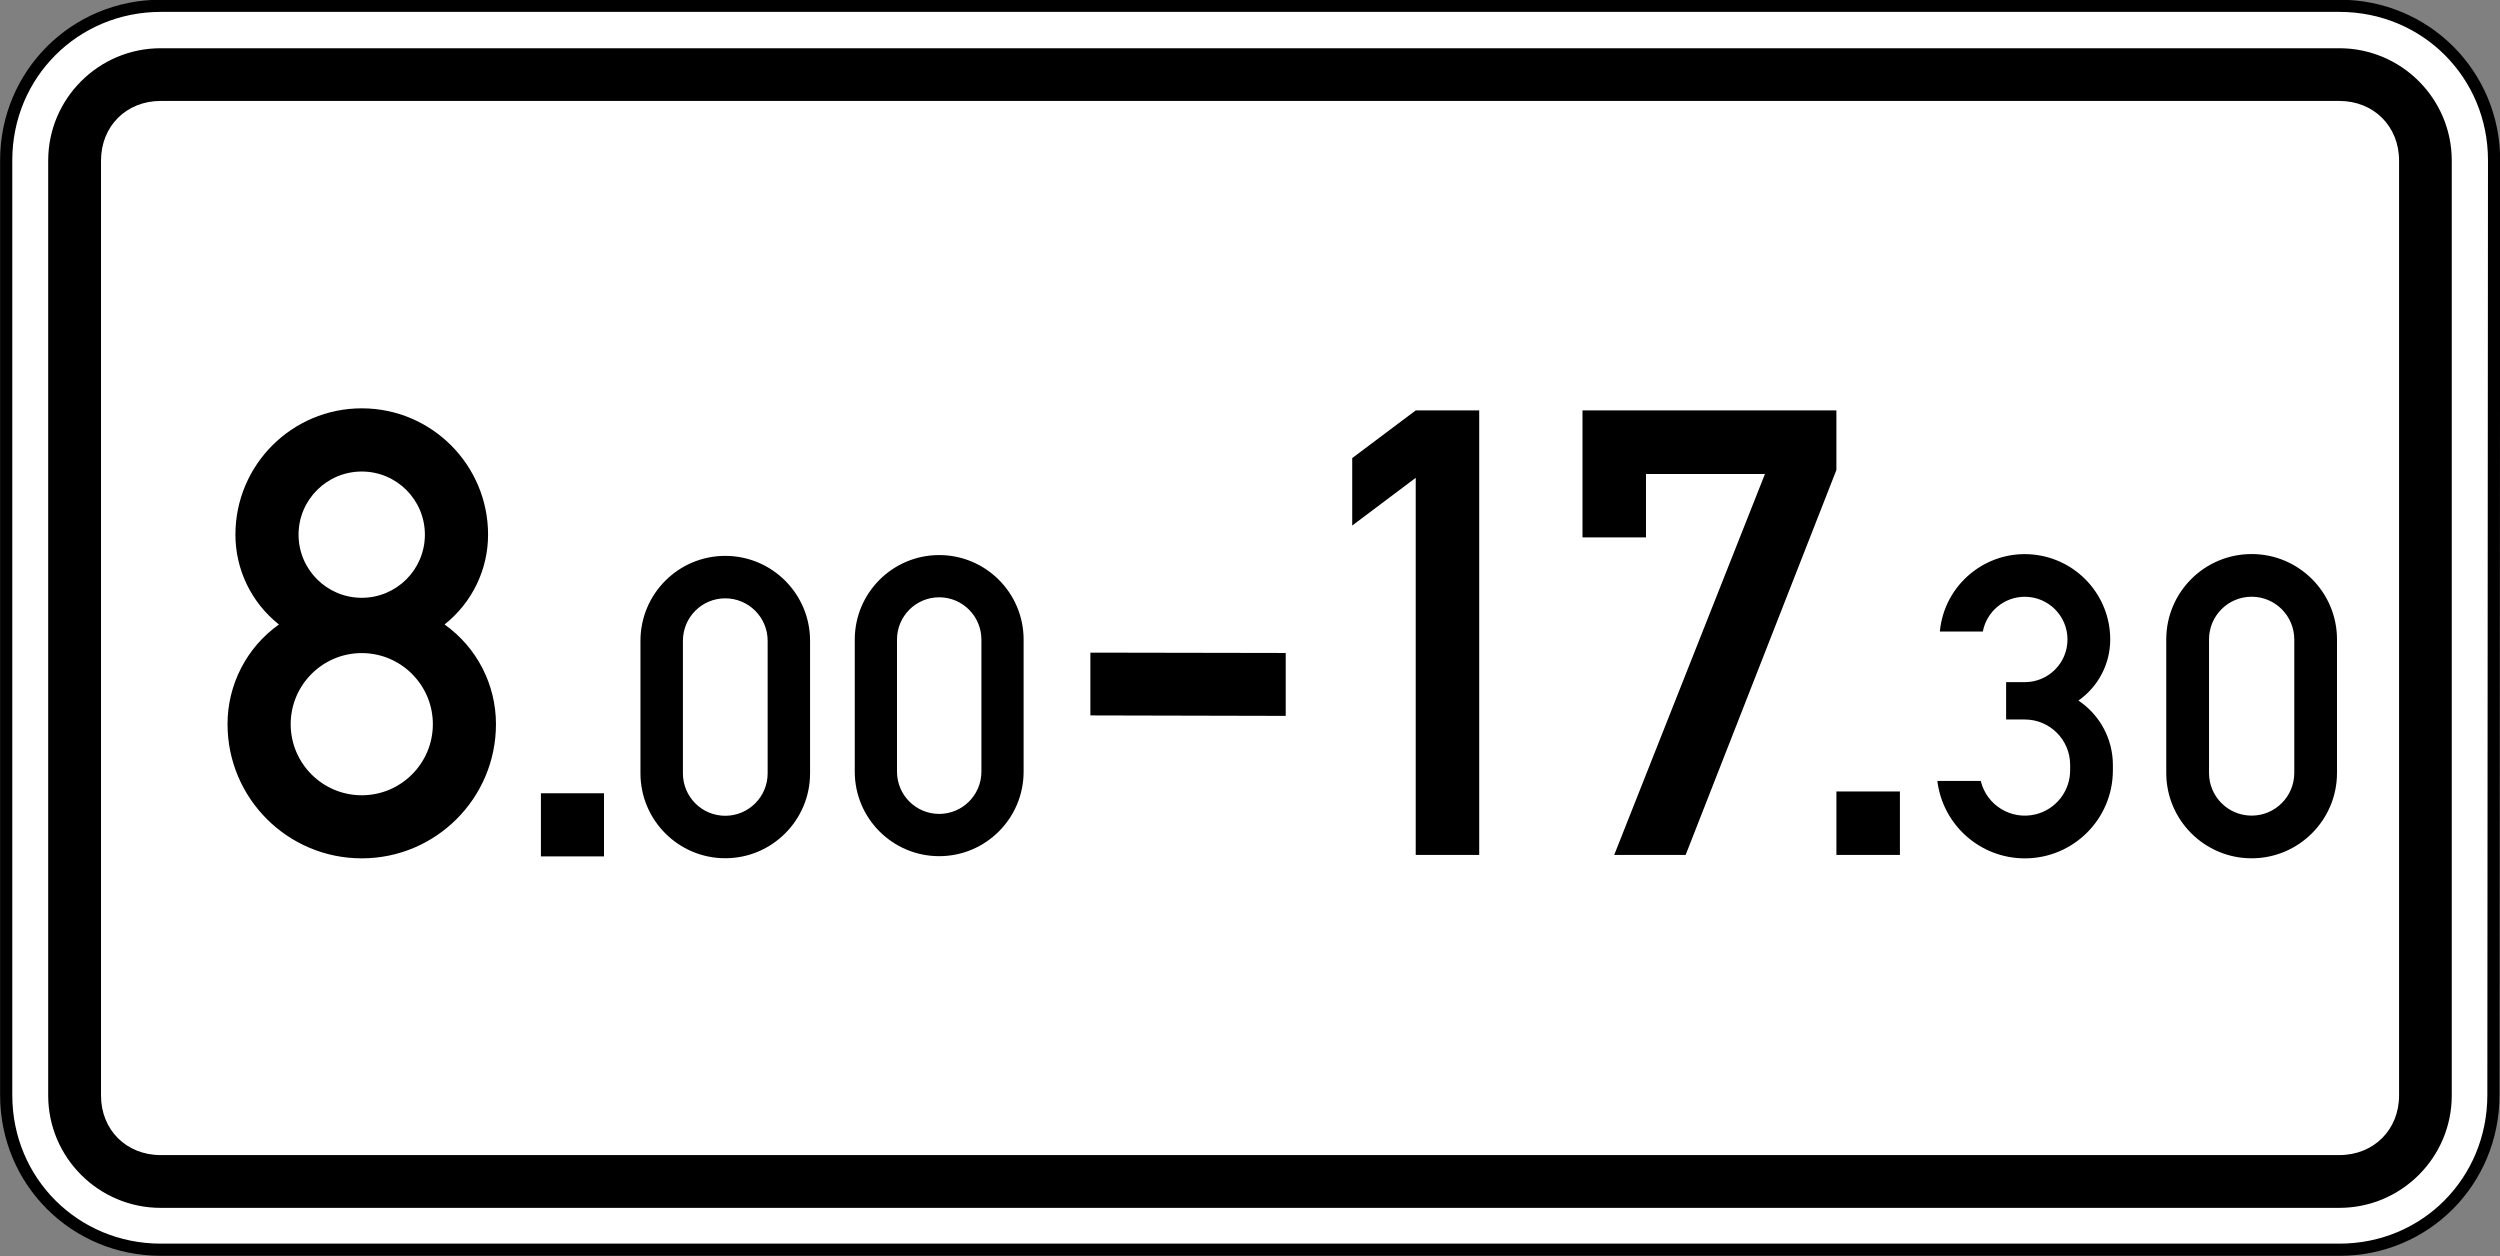 <?xml version="1.0" encoding="UTF-8" standalone="no"?>
<svg
   xmlns:dc="http://purl.org/dc/elements/1.1/"
   xmlns:cc="http://creativecommons.org/ns#"
   xmlns:rdf="http://www.w3.org/1999/02/22-rdf-syntax-ns#"
   xmlns:svg="http://www.w3.org/2000/svg"
   xmlns="http://www.w3.org/2000/svg"
   xmlns:sodipodi="http://sodipodi.sourceforge.net/DTD/sodipodi-0.dtd"
   xmlns:inkscape="http://www.inkscape.org/namespaces/inkscape"
   width="158.75mm"
   height="79.759mm"
   viewBox="0 0 158.75 79.759"
   version="1.1"
   id="svg6774"
   inkscape:version="1.0 (4035a4fb49, 2020-05-01)"
   sodipodi:docname="Latvia_road_sign_827.svg">
  <rect x="0" y="0" width="158.75" height="79.759" fill="#808080" stroke="none"/>
  <defs
     id="defs6768" />
  <sodipodi:namedview
     id="base"
     pagecolor="#ffffff"
     bordercolor="#666666"
     borderopacity="1.0"
     inkscape:pageopacity="0.0"
     inkscape:pageshadow="2"
     inkscape:zoom="0.27833333"
     inkscape:cx="82.354689"
     inkscape:cy="535.94062"
     inkscape:document-units="mm"
     inkscape:current-layer="layer1"
     inkscape:document-rotation="0"
     showgrid="false"
     fit-margin-top="0"
     fit-margin-left="0"
     fit-margin-right="0"
     fit-margin-bottom="0"
     inkscape:window-width="1920"
     inkscape:window-height="1001"
     inkscape:window-x="-9"
     inkscape:window-y="-9"
     inkscape:window-maximized="1" />
  <g
     inkscape:label="Layer 1"
     inkscape:groupmode="layer"
     id="layer1"
     transform="translate(-166.322,-412.943)">
    <g
       id="g2362"
       style="opacity:1"
       inkscape:groupmode="layer" />
    <g
       transform="matrix(2.57,0,0,-2.57,-322.457,1401.794)"
       id="g6917"
       style="opacity:1;stroke-width:0.137">
      <path
         style="color:#000000;font-style:normal;font-variant:normal;font-weight:normal;font-stretch:normal;font-size:medium;line-height:normal;font-family:sans-serif;font-variant-ligatures:normal;font-variant-position:normal;font-variant-caps:normal;font-variant-numeric:normal;font-variant-alternates:normal;font-variant-east-asian:normal;font-feature-settings:normal;font-variation-settings:normal;text-indent:0;text-align:start;text-decoration:none;text-decoration-line:none;text-decoration-style:solid;text-decoration-color:#000000;letter-spacing:normal;word-spacing:normal;text-transform:none;writing-mode:lr-tb;direction:ltr;text-orientation:mixed;dominant-baseline:auto;baseline-shift:baseline;text-anchor:start;white-space:normal;shape-padding:0;shape-margin:0;inline-size:0;clip-rule:nonzero;display:inline;overflow:visible;visibility:visible;isolation:auto;mix-blend-mode:normal;color-interpolation:sRGB;color-interpolation-filters:linearRGB;solid-color:#000000;solid-opacity:1;vector-effect:none;fill:#ffffff;fill-opacity:1;fill-rule:nonzero;stroke:none;stroke-width:0.041;stroke-linecap:round;stroke-linejoin:round;stroke-miterlimit:22.926;stroke-dasharray:none;stroke-dashoffset:0;stroke-opacity:1;color-rendering:auto;image-rendering:auto;shape-rendering:auto;text-rendering:auto;enable-background:accumulate;stop-color:#000000;stop-opacity:1"
         d="m 190.34,380.804 c 0,2.127 1.693,3.819 3.82,3.819 h 53.831 c 2.127,0 3.821,-1.692 3.82,-3.819 l -0.016,-23.096 c -10e-4,-2.127 -1.677,-3.819 -3.804,-3.819 H 194.16 c -2.127,0 -3.82,1.692 -3.82,3.819 z"
         id="path6919" />
      <path
         style="color:#000000;font-style:normal;font-variant:normal;font-weight:normal;font-stretch:normal;font-size:medium;line-height:normal;font-family:sans-serif;font-variant-ligatures:normal;font-variant-position:normal;font-variant-caps:normal;font-variant-numeric:normal;font-variant-alternates:normal;font-variant-east-asian:normal;font-feature-settings:normal;font-variation-settings:normal;text-indent:0;text-align:start;text-decoration:none;text-decoration-line:none;text-decoration-style:solid;text-decoration-color:#000000;letter-spacing:normal;word-spacing:normal;text-transform:none;writing-mode:lr-tb;direction:ltr;text-orientation:mixed;dominant-baseline:auto;baseline-shift:baseline;text-anchor:start;white-space:normal;shape-padding:0;shape-margin:0;inline-size:0;clip-rule:nonzero;display:inline;overflow:visible;visibility:visible;isolation:auto;mix-blend-mode:normal;color-interpolation:sRGB;color-interpolation-filters:linearRGB;solid-color:#000000;solid-opacity:1;vector-effect:none;fill:#000000;fill-opacity:1;fill-rule:nonzero;stroke:none;stroke-width:0.041;stroke-linecap:round;stroke-linejoin:round;stroke-miterlimit:22.926;stroke-dasharray:none;stroke-dashoffset:0;stroke-opacity:1;color-rendering:auto;image-rendering:auto;shape-rendering:auto;text-rendering:auto;enable-background:accumulate;stop-color:#000000;stop-opacity:1"
         d="m 194.16,353.738 c -2.207,0 -3.971,1.762 -3.971,3.969 v 23.098 c 0,2.207 1.764,3.969 3.971,3.969 h 53.83 c 2.207,0 3.972,-1.762 3.971,-3.969 l -0.016,-23.098 c -10e-4,-2.206 -1.749,-3.969 -3.955,-3.969 z m 0,0.301 h 53.83 c 2.047,0 3.653,1.622 3.654,3.67 l 0.016,23.096 c 9.6e-4,2.047 -1.622,3.668 -3.67,3.668 h -53.83 c -2.047,0 -3.67,-1.621 -3.67,-3.668 v -23.098 c 0,-2.047 1.622,-3.668 3.67,-3.668 z"
         id="path6921" />
    </g>
    <path
       id="path6062"
       style="fill:#000000;fill-opacity:1;fill-rule:evenodd;stroke:none;stroke-width:0.353"
       d="m 176.527,416.006 c -3.94,0 -7.145,3.198 -7.145,7.138 v 59.36 c 0,3.94 3.206,7.138 7.145,7.138 h 138.341 c 3.939,0 7.141,-3.199 7.141,-7.138 v -59.36 c 0,-3.938 -3.201,-7.138 -7.141,-7.138 z m 0,3.347 h 138.341 c 2.186,0 3.795,1.607 3.795,3.791 v 59.36 c 0,2.183 -1.612,3.787 -3.795,3.787 H 176.527 c -2.187,0 -3.791,-1.6 -3.791,-3.787 v -59.36 c 0,-2.187 1.604,-3.791 3.791,-3.791 z m 12.766,19.519 c -4.431,0 -8.022,3.592 -8.022,8.022 0,2.223 1.018,4.321 2.763,5.703 -2.051,1.457 -3.264,3.815 -3.264,6.328 0,4.706 3.817,8.523 8.523,8.523 4.706,0 8.523,-3.817 8.523,-8.523 0,-2.513 -1.213,-4.871 -3.264,-6.328 1.745,-1.383 2.763,-3.48 2.763,-5.703 0,-4.431 -3.592,-8.022 -8.022,-8.022 z m 66.927,0.132 -4.032,3.027 v 4.284 l 4.032,-3.03 v 23.947 h 4.032 v -28.227 z m 10.59,0 v 8.064 h 4.032 v -4.028 h 7.555 l -9.573,24.191 H 273.36 l 9.573,-24.443 v -3.783 z m -77.517,3.881 c 2.215,0 4.009,1.794 4.009,4.009 0,2.215 -1.794,4.009 -4.009,4.009 -2.215,0 -4.013,-1.794 -4.013,-4.009 0,-2.215 1.798,-4.009 4.013,-4.009 z m 120.007,5.24 c -2.991,0 -5.421,2.424 -5.421,5.421 v 8.478 c 0,2.991 2.43,5.421 5.421,5.421 2.991,0 5.421,-2.43 5.421,-5.421 v -8.478 c 0,-2.997 -2.43,-5.421 -5.421,-5.421 z m -13.895,0.029 c -2.979,-0.28 -5.623,1.906 -5.903,4.89 h 2.729 c 0.247,-1.28 1.365,-2.206 2.665,-2.206 1.498,0 2.711,1.215 2.711,2.711 0,1.498 -1.212,2.71 -2.711,2.71 h -1.186 v 2.372 h 1.186 c 1.593,0 2.88,1.293 2.88,2.884 v 0.339 c 0,1.331 -0.908,2.487 -2.199,2.801 -1.55,0.375 -3.103,-0.576 -3.478,-2.123 h -2.756 c 0.347,2.809 2.728,4.917 5.553,4.917 3.092,0 5.594,-2.503 5.594,-5.594 v -0.339 c 0,-1.642 -0.823,-3.176 -2.187,-4.088 1.262,-0.887 2.018,-2.33 2.018,-3.878 0,-2.796 -2.133,-5.133 -4.917,-5.395 z m -69.445,0.036 c -2.961,0 -5.361,2.405 -5.361,5.368 v 8.387 c 0,2.961 2.4,5.365 5.361,5.365 2.961,0 5.361,-2.404 5.361,-5.365 v -8.387 c 0,-2.963 -2.4,-5.368 -5.361,-5.368 z m -13.586,0.051 c -2.971,0 -5.383,2.412 -5.383,5.391 v 8.418 c 0,2.973 2.412,5.391 5.383,5.391 2.973,0 5.387,-2.417 5.387,-5.391 v -8.418 c 0,-2.979 -2.414,-5.391 -5.387,-5.391 z m 96.927,2.594 c 1.493,0 2.707,1.215 2.707,2.711 v 8.478 c 0,1.498 -1.214,2.711 -2.707,2.711 -1.498,0 -2.707,-1.212 -2.707,-2.711 v -8.478 c 0,-1.496 1.208,-2.711 2.707,-2.711 z m -83.34,0.036 c 1.478,0 2.68,1.201 2.68,2.684 v 8.387 c 0,1.483 -1.203,2.684 -2.68,2.684 -1.483,0 -2.68,-1.201 -2.68,-2.684 v -8.387 c 0,-1.483 1.197,-2.684 2.68,-2.684 z m -13.586,0.066 c 1.485,0 2.692,1.207 2.692,2.695 v 8.418 c 0,1.488 -1.206,2.695 -2.692,2.695 -1.488,0 -2.688,-1.207 -2.688,-2.695 v -8.418 c 0,-1.488 1.2,-2.695 2.688,-2.695 z m 23.186,3.448 v 3.987 l 12.404,0.029 v -3.994 z m -46.267,0.029 c 2.49,0 4.514,2.026 4.514,4.514 0,2.49 -2.023,4.514 -4.514,4.514 -2.49,0 -4.514,-2.023 -4.514,-4.514 0,-2.488 2.023,-4.514 4.514,-4.514 z m 93.64,8.786 v 4.032 h 4.032 v -4.032 z m -82.264,0.113 v 4.009 h 4.006 v -4.009 z" />
  </g>
</svg>
